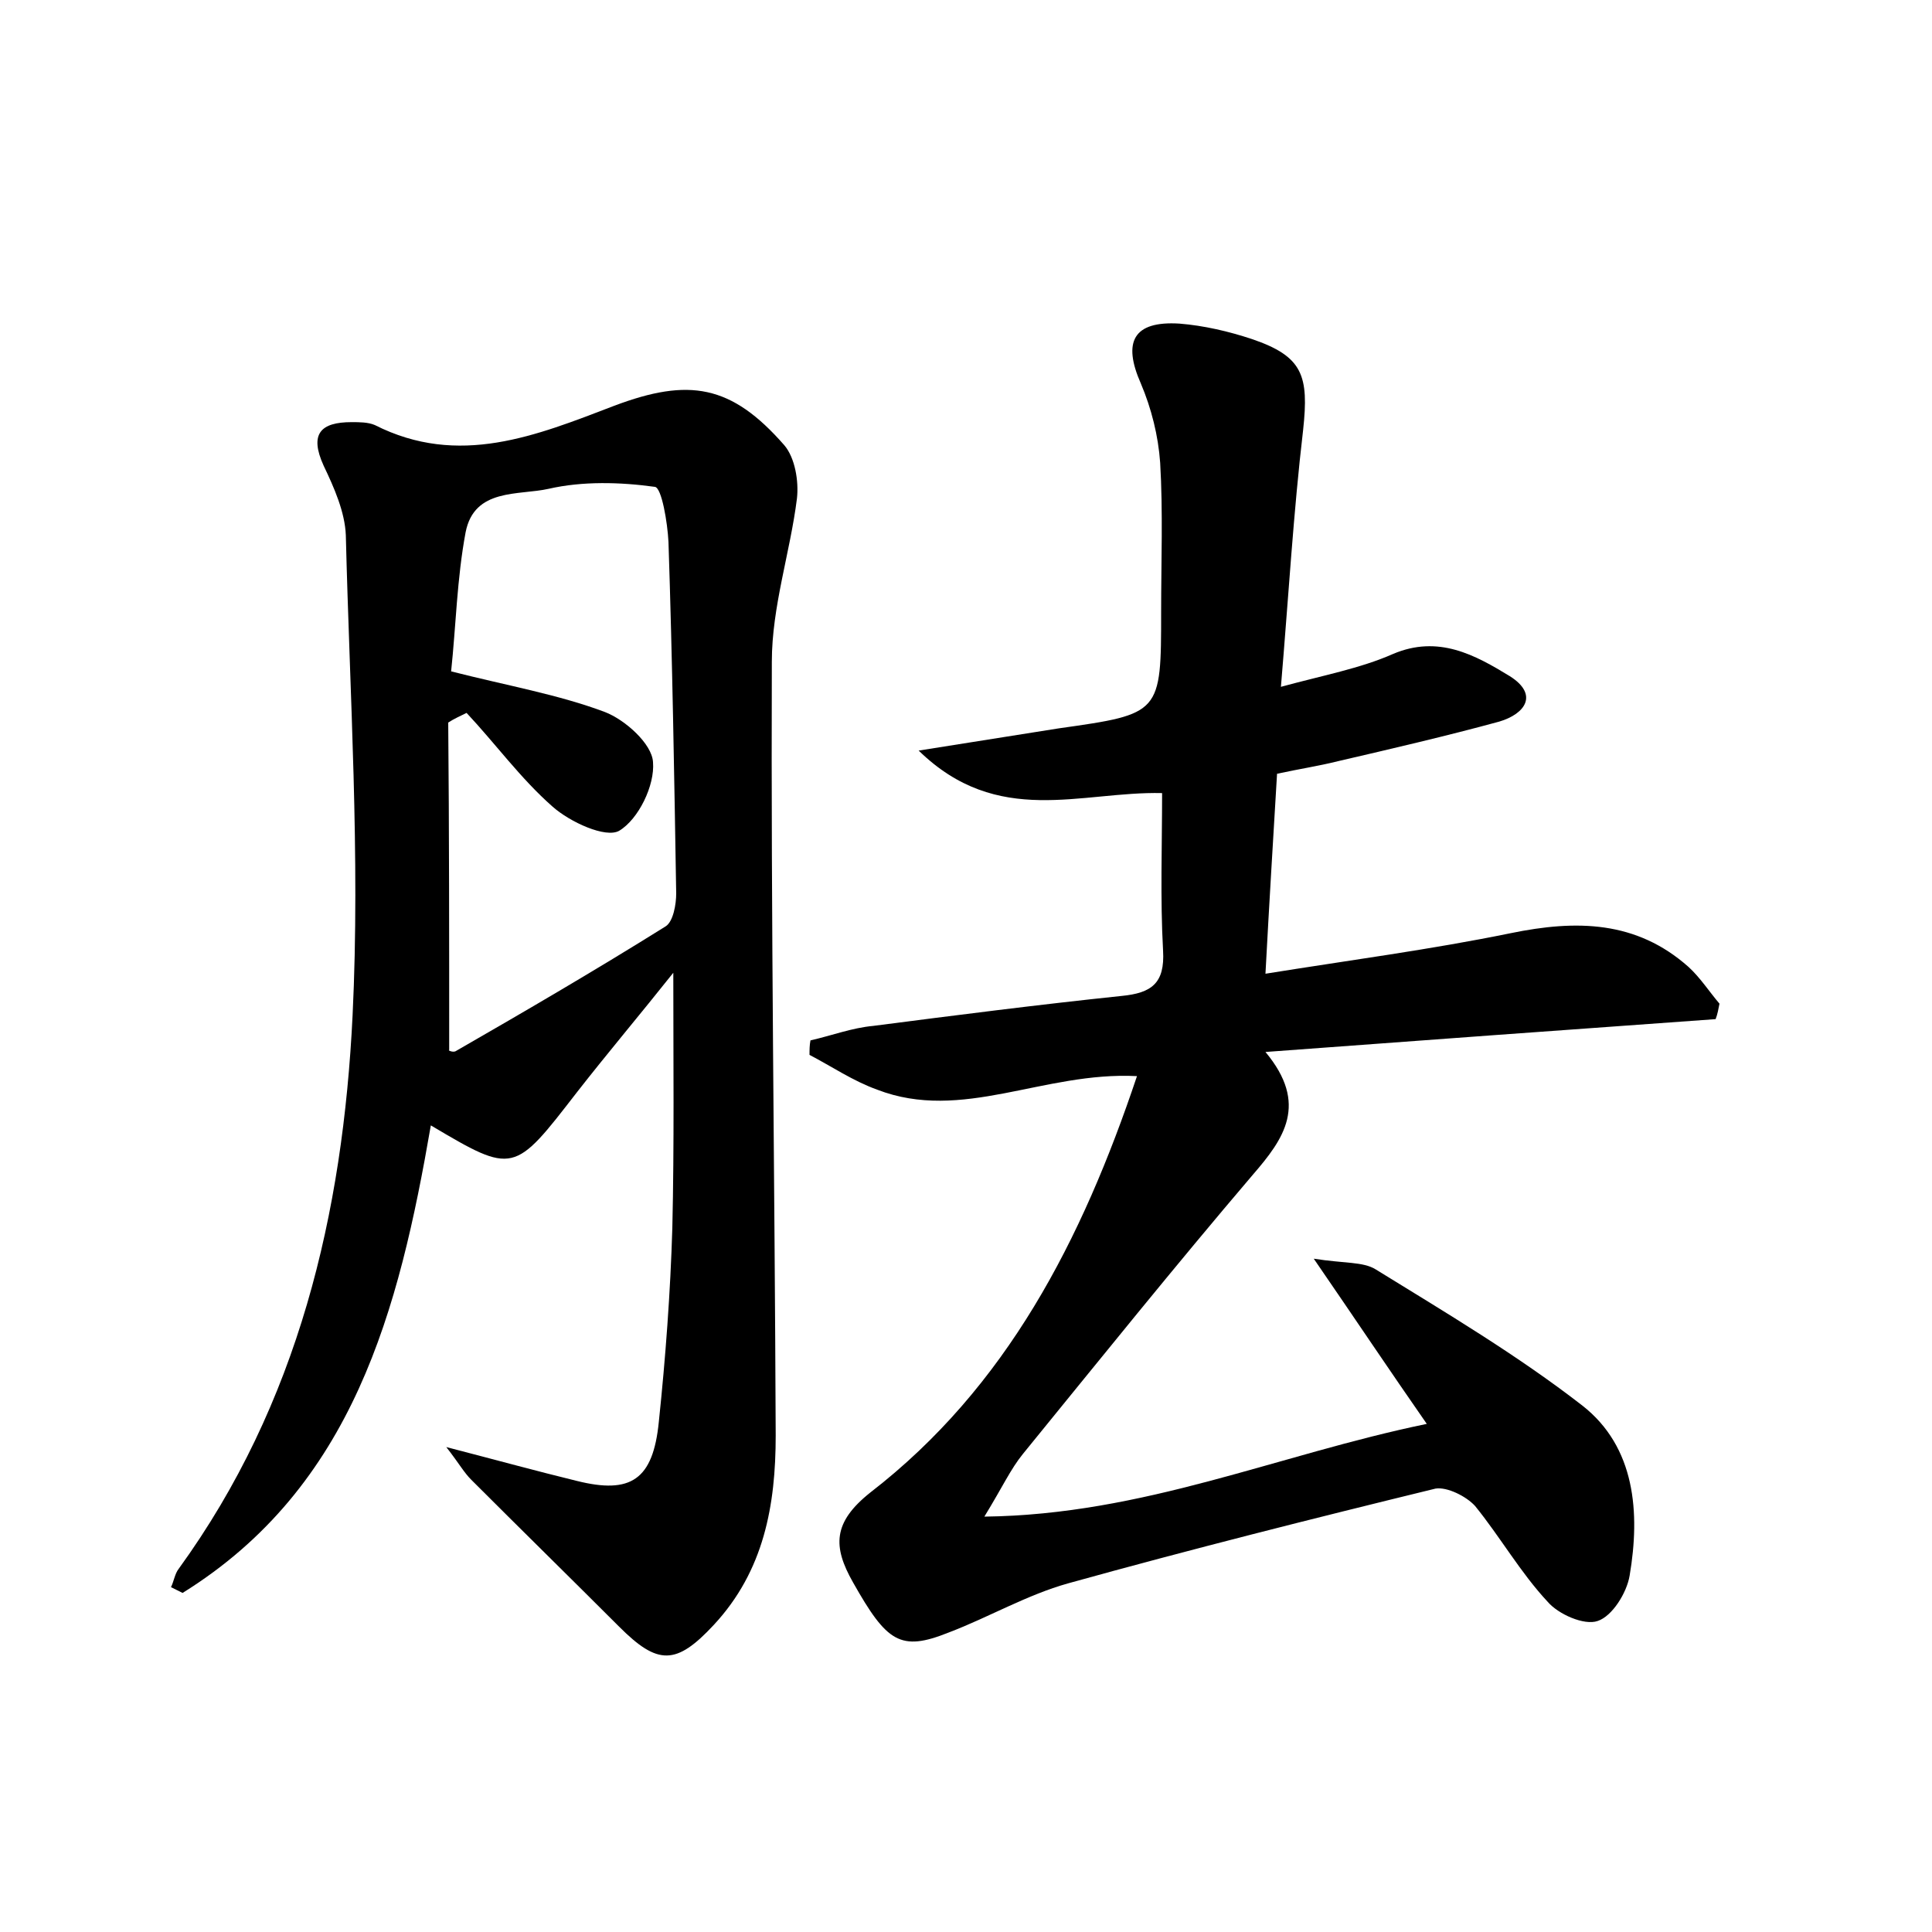<?xml version="1.0" encoding="utf-8"?>
<!-- Generator: Adobe Illustrator 22.0.0, SVG Export Plug-In . SVG Version: 6.00 Build 0)  -->
<svg version="1.1" id="图层_1" xmlns="http://www.w3.org/2000/svg" xmlns:xlink="http://www.w3.org/1999/xlink" x="0px" y="0px"
	 viewBox="0 0 200 200" style="enable-background:new 0 0 200 200;" xml:space="preserve">
<style type="text/css">
	.st0{fill:#FFFFFF;}
</style>
<g>
	
	<path d="M117.7,111.4c-9.7-0.5-18.1,4.8-26.9,1.4c-2.5-0.9-4.7-2.4-7-3.6c0-0.5,0-1,0.1-1.5c2.2-0.5,4.3-1.3,6.5-1.5
		c8.5-1.1,17.1-2.2,25.7-3.1c3.1-0.3,4.5-1.3,4.3-4.7c-0.3-5.4-0.1-10.8-0.1-16.3c-8.4-0.2-17,3.6-25.2-4.4
		c5.7-0.9,10.1-1.6,14.5-2.3c10.6-1.5,10.6-1.5,10.6-12.1c0-5.1,0.2-10.3-0.1-15.4c-0.2-2.8-0.9-5.6-2-8.2c-1.9-4.3-0.8-6.5,4-6.2
		c2.5,0.2,5.1,0.8,7.5,1.6c5.3,1.8,5.9,3.8,5.3,9.4c-1,8.5-1.5,17.1-2.3,26.6c4.4-1.2,8.2-1.9,11.6-3.4c4.7-2,8.5,0.1,12.1,2.3
		c3,1.9,1.6,3.9-1.1,4.7c-5.5,1.5-11.1,2.8-16.7,4.1c-2,0.5-4,0.8-6.3,1.3c-0.4,6.7-0.8,13.2-1.2,20.7c8.7-1.4,17.1-2.5,25.4-4.2
		c6.8-1.4,13-1.3,18.4,3.5c1.2,1.1,2.1,2.5,3.2,3.8c-0.1,0.5-0.2,1.1-0.4,1.6c-15.3,1.1-30.5,2.2-46.6,3.4c4.5,5.4,1.9,9-1.3,12.7
		c-8.1,9.5-15.9,19.2-23.8,28.9c-1.3,1.6-2.1,3.4-4,6.5c16.5-0.2,30.3-6.4,45.8-9.6c-3.9-5.6-7.3-10.7-11.7-17.1
		c3.2,0.5,5.1,0.3,6.4,1.1c7.3,4.5,14.7,8.9,21.4,14.1c5.5,4.3,6,11.1,4.9,17.6c-0.3,1.8-1.8,4.2-3.3,4.7c-1.4,0.5-4.1-0.7-5.2-2
		c-2.8-3-4.9-6.7-7.5-9.9c-0.9-1-2.9-2-4.1-1.8c-12.7,3.1-25.4,6.3-38,9.8c-4.3,1.2-8.2,3.5-12.4,5.1c-5,2-6.4,1-9.9-5.2
		c-2.1-3.7-2.1-6.2,1.8-9.3C104.2,143.6,112,128.4,117.7,111.4z"/>
	<path d="M46.2,149.8c5.4,1.4,9.4,2.5,13.5,3.5c5.6,1.4,7.9-0.1,8.5-6.1c0.7-6.7,1.2-13.4,1.4-20.1c0.2-8.6,0.1-17.2,0.1-26.4
		c-3.5,4.4-6.8,8.3-10,12.4c-6.5,8.4-6.5,8.5-15.1,3.4c-3.3,19.1-8,37.4-25.7,48.4c-0.4-0.2-0.8-0.4-1.2-0.6
		c0.3-0.6,0.4-1.4,0.8-1.9c12.4-17.1,17-36.8,18-57.3c0.8-16.5-0.3-33.2-0.7-49.7c-0.1-2.4-1.2-4.9-2.3-7.2
		c-1.5-3.3-0.3-4.5,2.9-4.5c0.8,0,1.7,0,2.4,0.3c8.7,4.4,16.7,1.1,24.8-2c7.7-2.9,12.1-2.2,17.6,4.1c1.1,1.3,1.5,3.7,1.3,5.5
		c-0.7,5.6-2.6,11.2-2.6,16.9c-0.1,26.7,0.3,53.4,0.4,80.1c0,7.2-1.2,14-6.4,19.6c-3.9,4.2-5.8,4.2-9.8,0.2
		c-5.1-5.1-10.2-10.1-15.3-15.2C48,152.4,47.6,151.6,46.2,149.8z M46.5,108.7c-0.2,0,0.4,0.3,0.7,0.1c7.3-4.2,14.5-8.4,21.7-12.9
		c0.8-0.5,1.1-2.3,1.1-3.4c-0.2-12.1-0.4-24.3-0.8-36.4c-0.1-2-0.7-5.6-1.4-5.7c-3.6-0.5-7.5-0.6-11,0.2c-3.1,0.7-7.7-0.1-8.6,4.5
		c-0.9,4.8-1,9.7-1.5,14.4c5.9,1.5,11.1,2.4,15.9,4.2c2.1,0.8,4.9,3.3,5,5.2c0.2,2.4-1.5,5.9-3.5,7.1c-1.4,0.8-5.1-0.9-6.9-2.5
		c-3.3-2.9-5.9-6.5-8.9-9.7c-0.6,0.3-1.3,0.6-1.9,1C46.5,86,46.5,97.3,46.5,108.7z"/>
	
</g>
</svg>
